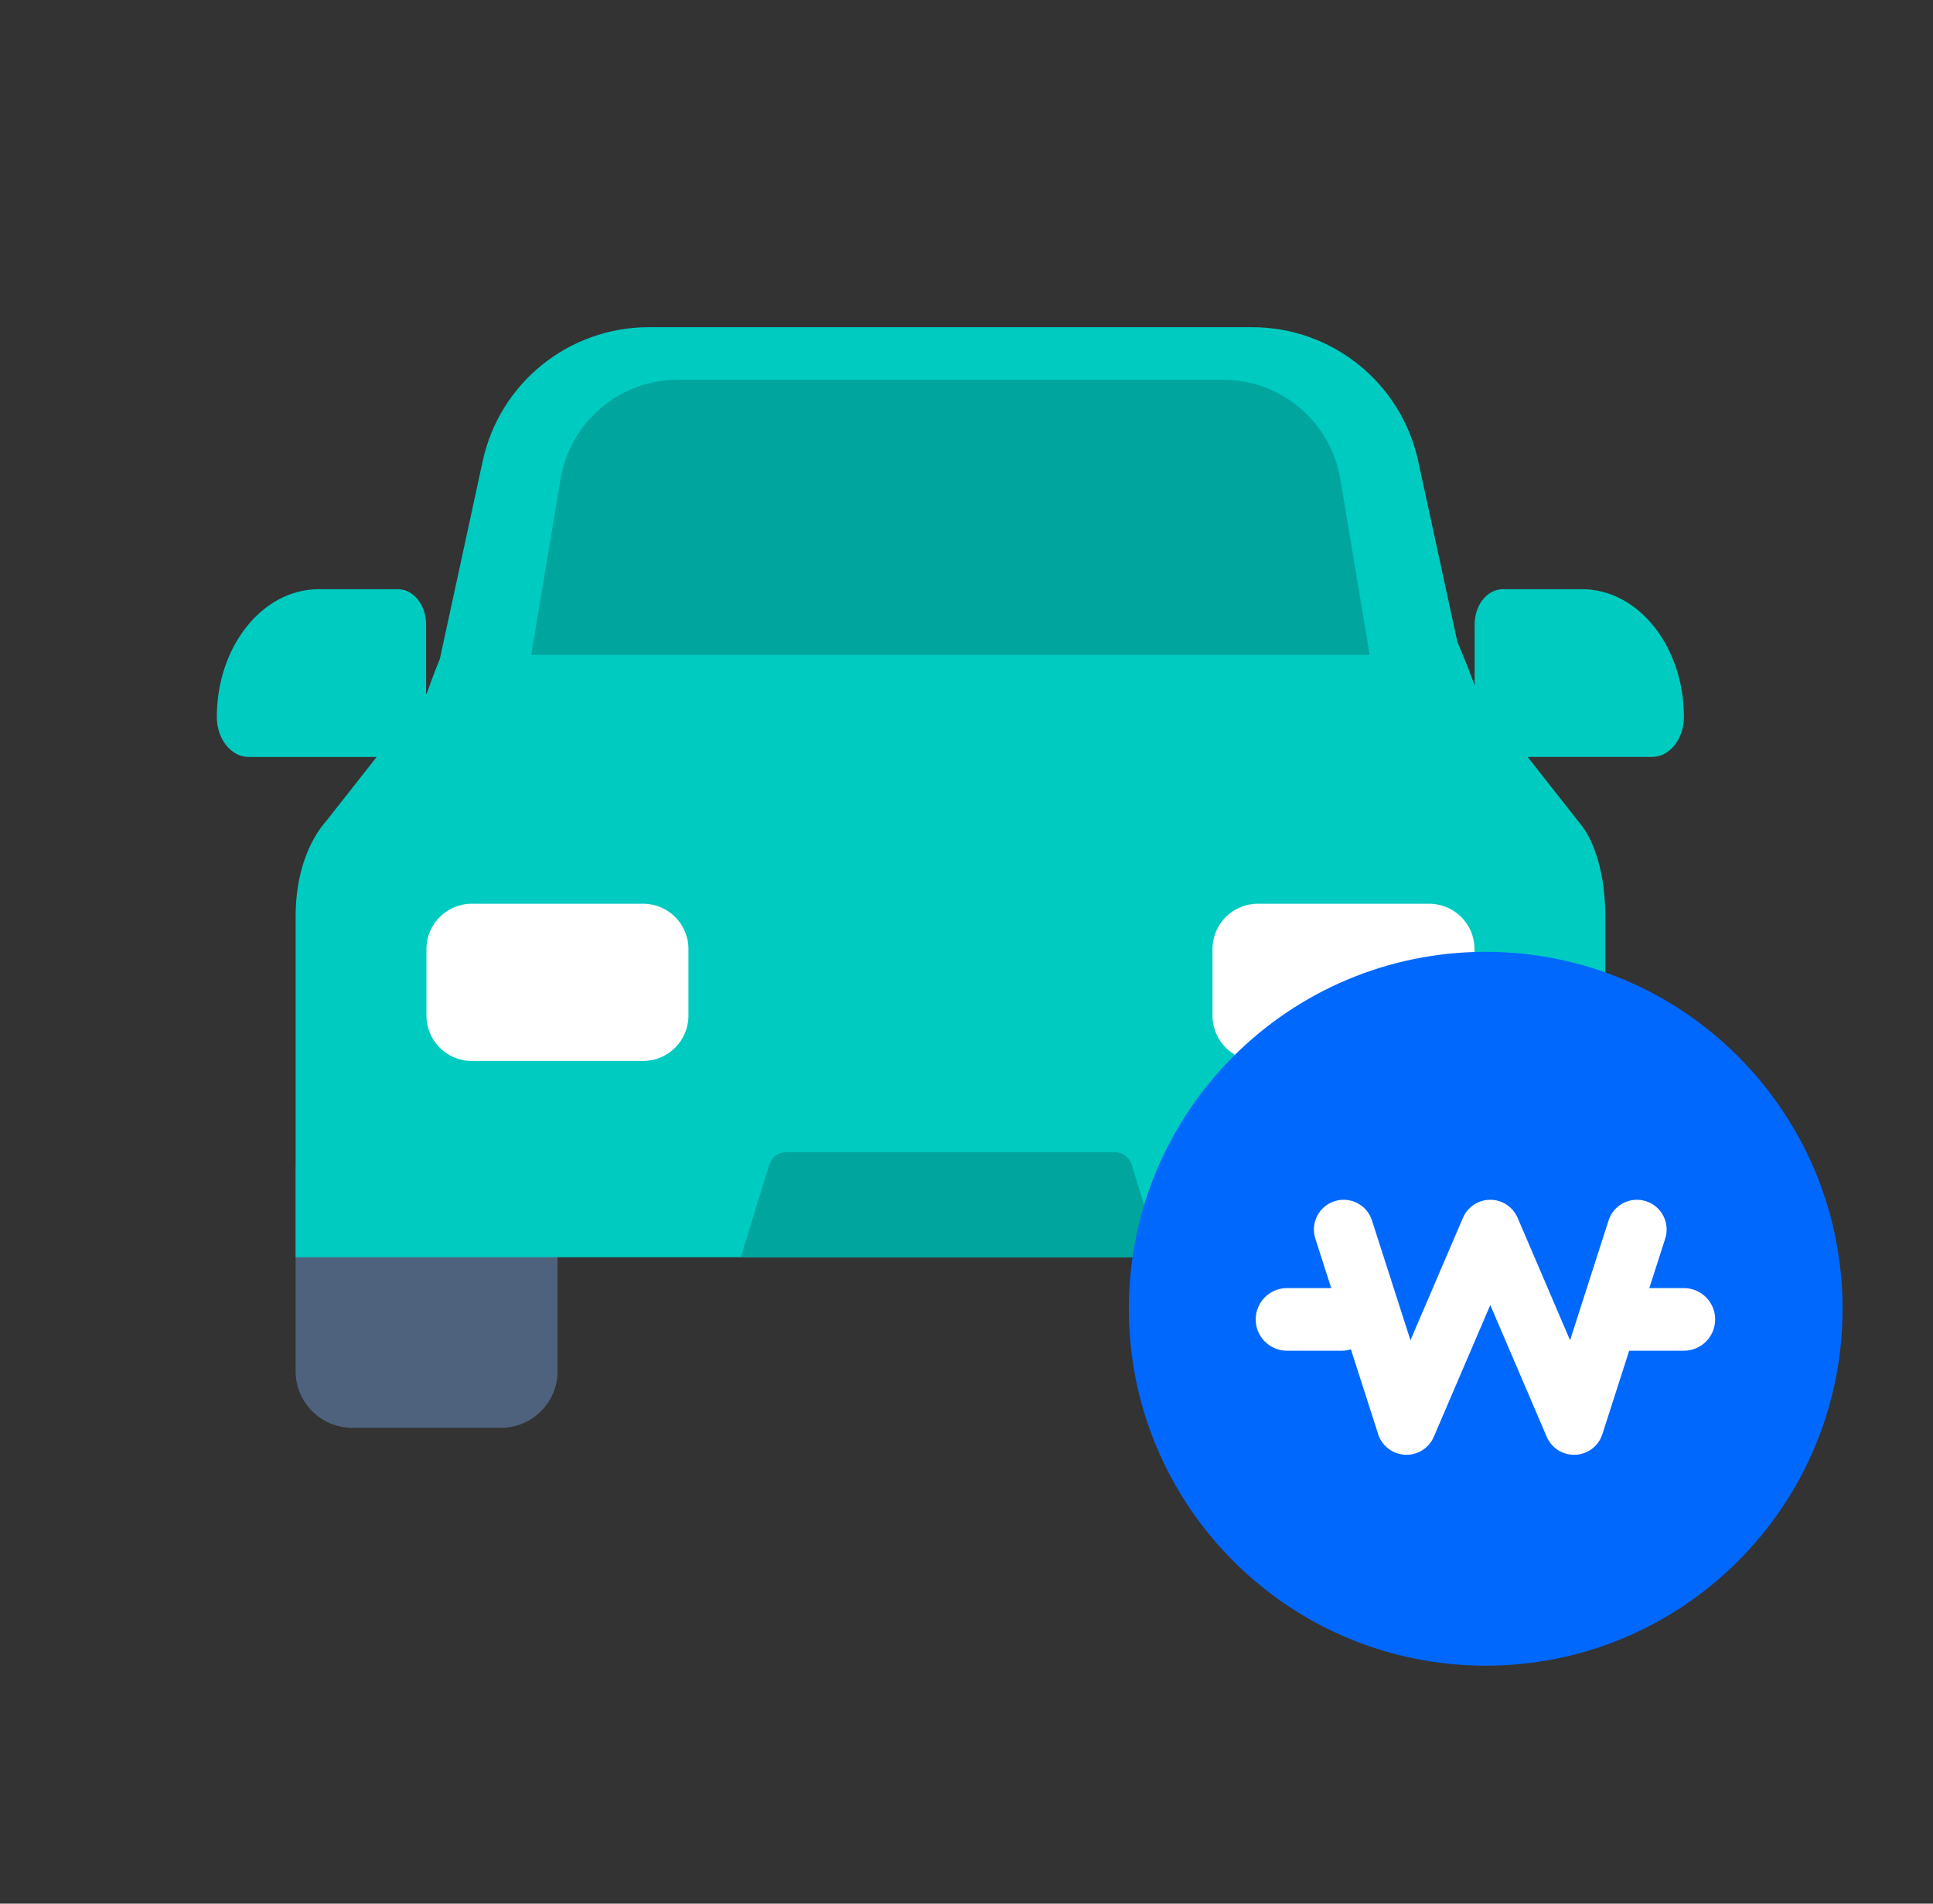 <svg width="65" height="64" viewBox="0 0 65 64" fill="none" xmlns="http://www.w3.org/2000/svg">
<rect x="0" y="0" width="65" height="64" fill="#333333" stroke="none"/>
<path d="M9.941 39.195H18.749V46.099C18.749 47.151 17.897 48.003 16.845 48.003H11.846C10.794 48.003 9.941 47.151 9.941 46.099V39.195Z" fill="#4E627D"/>
<path d="M45.174 39.195H53.982V46.099C53.982 47.151 53.129 48.003 52.077 48.003H47.078C46.026 48.003 45.174 47.151 45.174 46.099V39.195Z" fill="#4E627D"/>
<path fill-rule="evenodd" clip-rule="evenodd" d="M21.815 11C19.126 11 16.8 12.875 16.231 15.504L14.792 22.147C14.624 22.561 14.479 22.949 14.357 23.301L14.328 23.337V20.996C14.328 20.341 13.904 19.809 13.381 19.809H10.718C8.825 19.809 7.291 21.733 7.291 24.105C7.291 24.846 7.77 25.448 8.362 25.448H12.434H12.667L11.007 27.556C11.001 27.565 10.988 27.58 10.969 27.602C10.774 27.831 9.941 28.809 9.941 30.818V41.418V42.268H53.981V41.418V30.818C53.981 28.616 53.157 27.72 53.157 27.72L51.368 25.447H51.481H55.553C56.145 25.447 56.624 24.846 56.624 24.105C56.624 21.733 55.09 19.809 53.197 19.809H50.534C50.011 19.809 49.587 20.341 49.587 20.996V23.045C49.426 22.599 49.231 22.103 49.006 21.578L47.69 15.504C47.12 12.875 44.795 11 42.106 11H21.815Z" fill="#00CBC1"/>
<path d="M25.866 39.16C25.943 38.907 26.177 38.734 26.442 38.734H37.479C37.744 38.734 37.978 38.907 38.056 39.16L39.009 42.259H24.912L25.866 39.16Z" fill="#00A69E"/>
<path d="M14.34 31.907C14.34 31.065 15.022 30.383 15.864 30.383H21.626C22.468 30.383 23.15 31.065 23.15 31.907V34.145C23.15 34.987 22.468 35.669 21.626 35.669H15.864C15.022 35.669 14.34 34.987 14.34 34.145V31.907Z" fill="white"/>
<path d="M40.772 31.907C40.772 31.065 41.454 30.383 42.295 30.383H48.058C48.9 30.383 49.582 31.065 49.582 31.907V34.145C49.582 34.987 48.9 35.669 48.058 35.669H42.295C41.454 35.669 40.772 34.987 40.772 34.145V31.907Z" fill="white"/>
<path d="M18.848 16.108C19.17 14.179 20.838 12.766 22.794 12.766H41.127C43.082 12.766 44.751 14.179 45.072 16.108L46.057 22.015H17.863L18.848 16.108Z" fill="#00A69E"/>
<path d="M61.959 44C61.959 50.627 56.586 56 49.959 56C43.332 56 37.959 50.627 37.959 44C37.959 37.373 43.332 32 49.959 32C56.586 32 61.959 37.373 61.959 44Z" fill="#0168FE"/>
<path fill-rule="evenodd" clip-rule="evenodd" d="M44.876 40.384C45.402 40.215 45.965 40.504 46.134 41.03L47.429 45.059L49.194 40.942C49.351 40.575 49.713 40.336 50.113 40.336C50.513 40.336 50.874 40.575 51.032 40.942L52.796 45.059L54.091 41.03C54.26 40.504 54.824 40.215 55.349 40.384C55.875 40.553 56.164 41.116 55.995 41.642L53.882 48.217C53.755 48.614 53.394 48.89 52.977 48.909C52.56 48.929 52.175 48.688 52.011 48.304L50.113 43.875L48.214 48.304C48.05 48.688 47.665 48.929 47.248 48.909C46.831 48.89 46.471 48.614 46.343 48.217L44.23 41.642C44.061 41.116 44.35 40.553 44.876 40.384Z" fill="white"/>
<path d="M42.225 44.358C42.225 43.776 42.696 43.305 43.278 43.305H45.116C45.698 43.305 46.169 43.776 46.169 44.358C46.169 44.94 45.698 45.411 45.116 45.411H43.278C42.696 45.411 42.225 44.94 42.225 44.358Z" fill="white"/>
<path d="M53.73 44.358C53.73 43.776 54.202 43.305 54.784 43.305H56.622C57.203 43.305 57.675 43.776 57.675 44.358C57.675 44.94 57.203 45.411 56.622 45.411H54.784C54.202 45.411 53.73 44.94 53.73 44.358Z" fill="white"/>
</svg>

